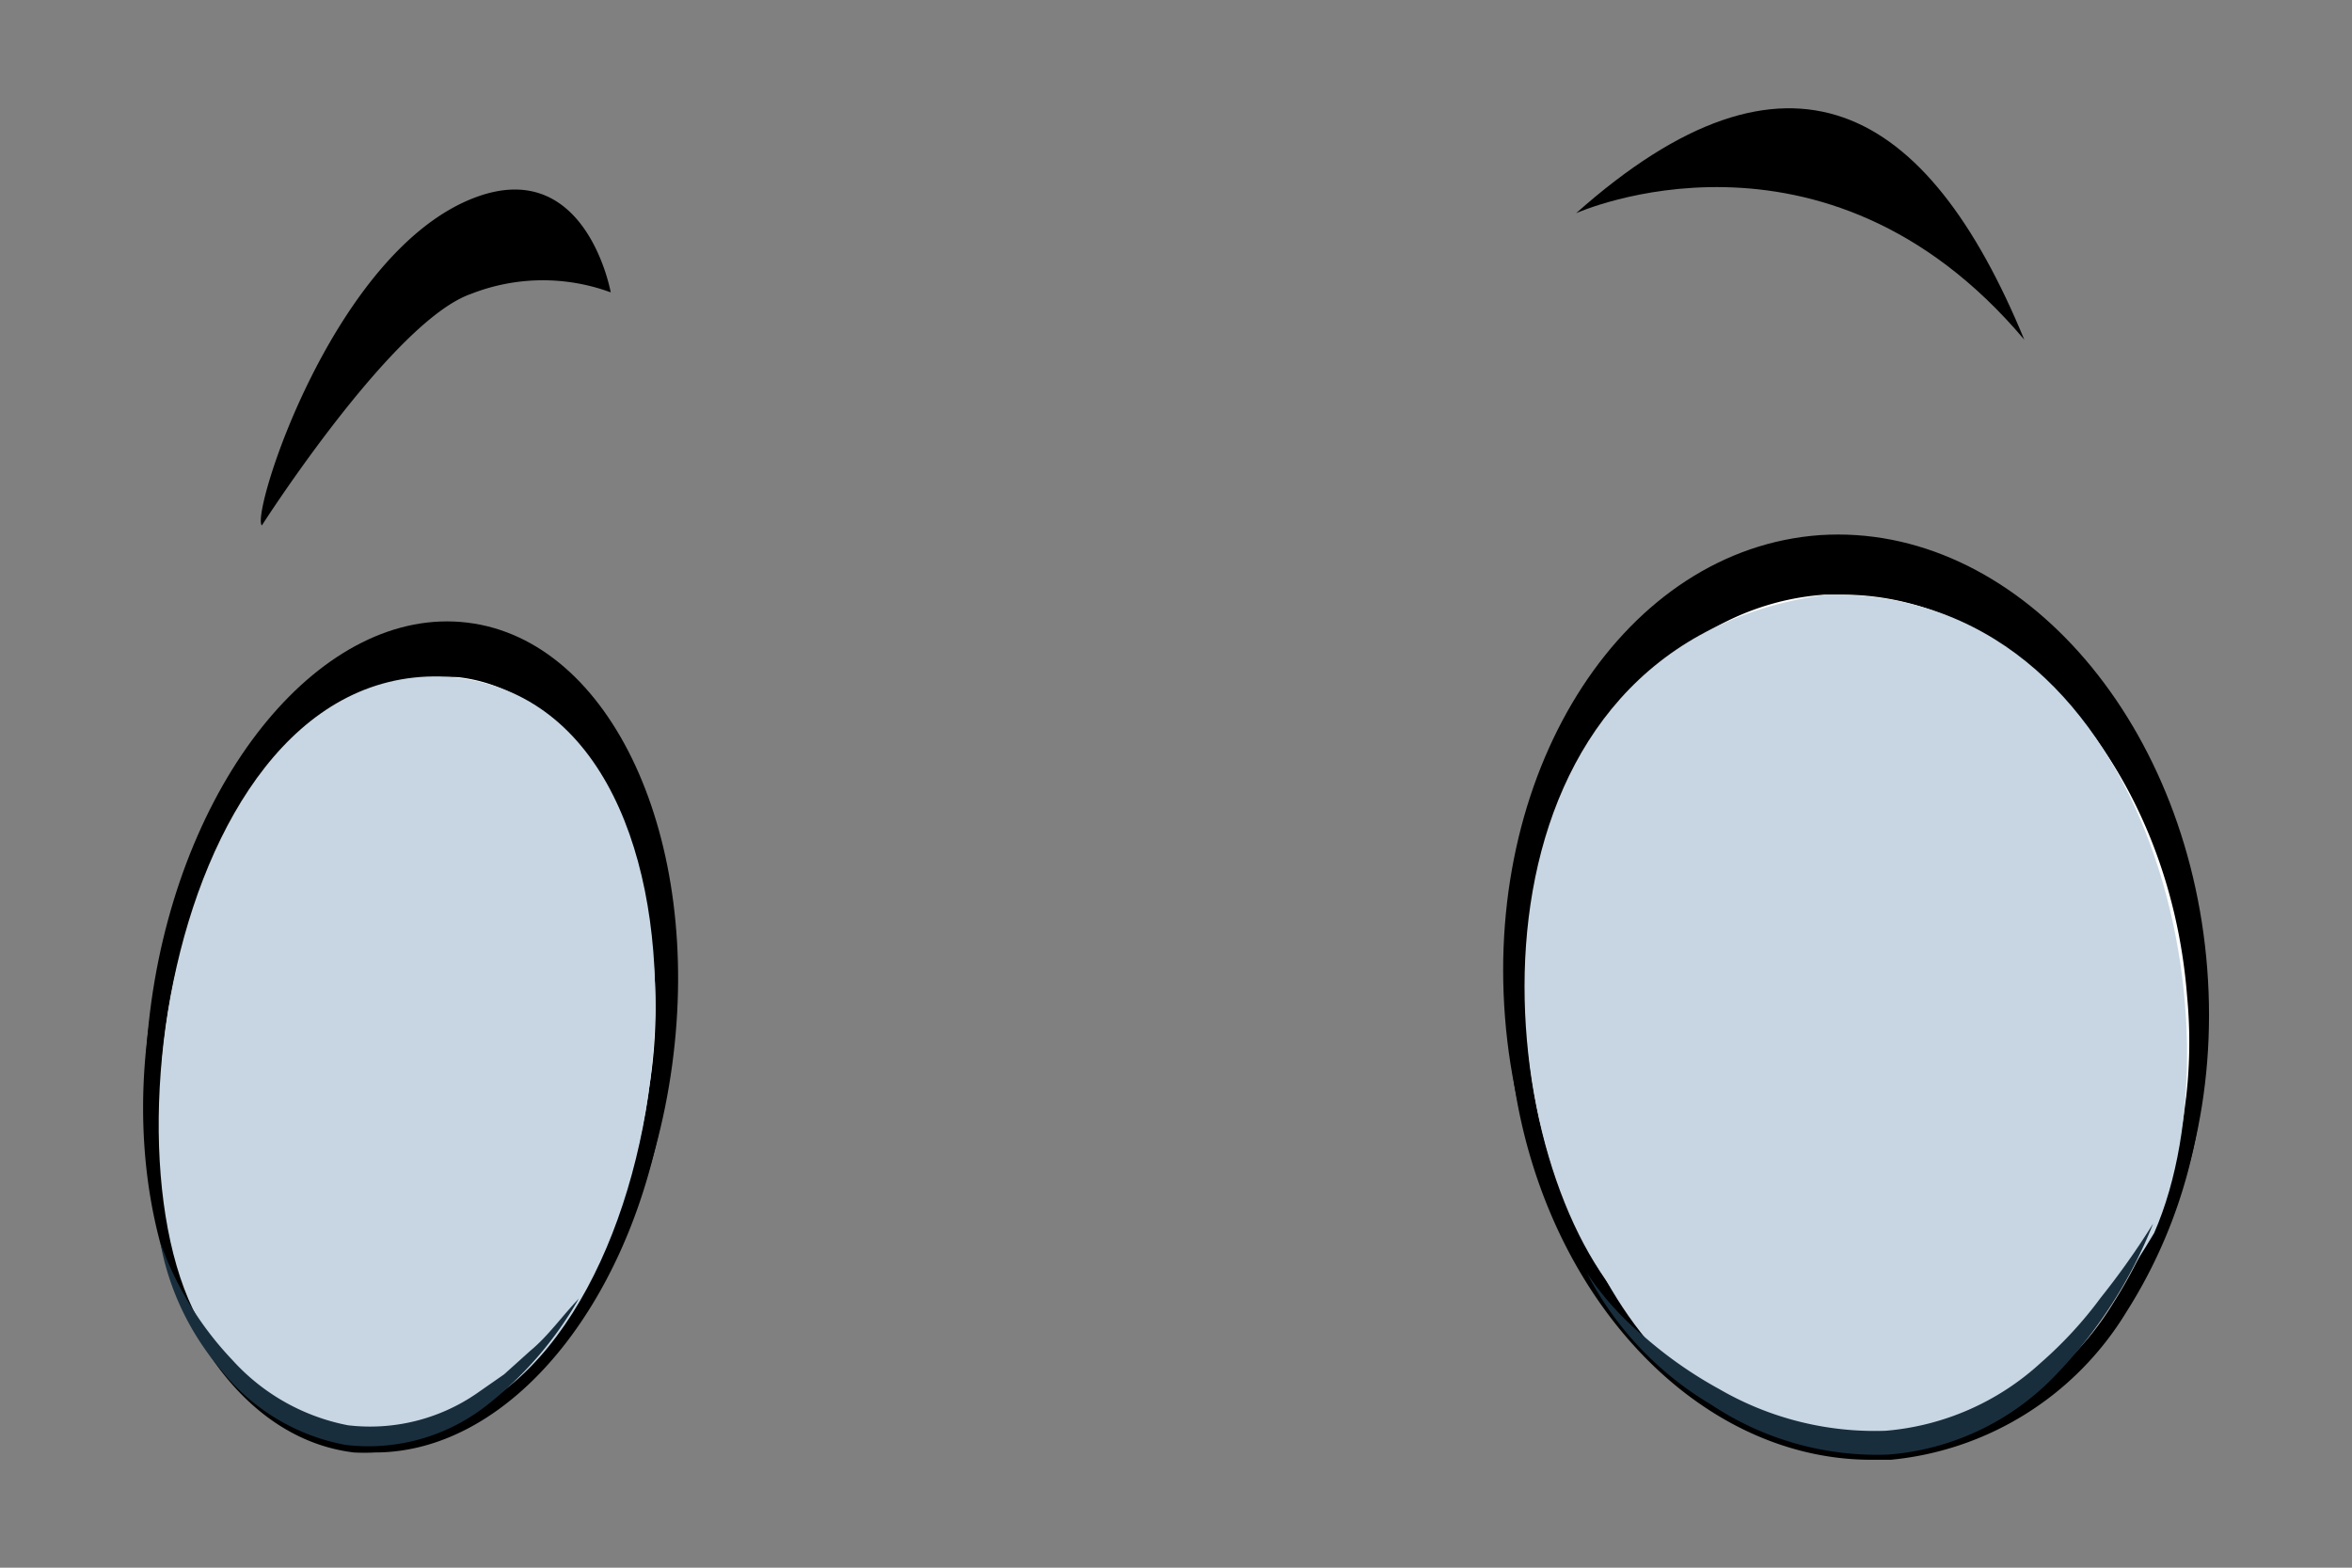 <svg id="Layer_1" data-name="Layer 1" xmlns="http://www.w3.org/2000/svg" viewBox="0 0 90 60"><rect x="0" y="0" width="90" height="60" fill="#808080" stroke="none"/><defs><style>.cls-1{fill:#c3beba;}.cls-2{fill:#fff;}.cls-3{fill:#592c0e;}.cls-4{fill:#842c1a;}.cls-5{fill:#23110a;}.cls-6{fill:#c7d6e2;}.cls-7{fill:#192e3d;}</style></defs><path d="M69.65,20.48c-7.42.52-12.82,8.79-12.06,18.46S65,56,72.39,55.53s12.82-8.79,12.07-18.46S77.07,20,69.65,20.48Z"/><path class="cls-1" d="M69.78,22.45c-7.15.5-12.37,8.31-11.65,17.44S65.22,56,72.37,55.53,84.74,47.22,84,38.08,76.93,22,69.78,22.45Z"/><path class="cls-2" d="M69.78,22.45c-7.15.5-12.42,8.31-11.65,17.44C59.19,52.6,84.55,56.2,84,38.08,83.75,28.93,76.93,22,69.78,22.45Z"/><path d="M69.76,22.14c-7.32.51-12.69,8.49-12,17.78.7,8.94,6.78,15.95,13.85,15.95l.74,0a11.87,11.87,0,0,0,9-5.63,19.22,19.22,0,0,0,2.93-12.15C83.63,28.8,77.14,21.63,69.76,22.14Zm11.1,27.74a11.23,11.23,0,0,1-8.52,5.33c-7,.49-13.19-6.42-13.88-15.34s4.39-16.62,11.35-17.11l.69,0c6.73,0,12.52,6.75,13.19,15.37A18.58,18.58,0,0,1,80.86,49.88Z"/><path d="M17.89,23.83C12.38,23.16,7,29.66,5.79,38.35s2.33,16.27,7.83,16.93,10.92-5.83,12.1-14.51S23.39,24.5,17.89,23.83Z"/><path class="cls-1" d="M17.61,25.62C12.31,25,7.12,31.1,6,39.29s2.28,15.35,7.58,16S24.07,49.8,25.18,41.61,22.9,26.26,17.61,25.62Z"/><path class="cls-2" d="M17.61,25.62C12.31,25,6.82,31.06,6,39.29,4.34,56.43,23.36,52.68,25.18,41.61,26.52,33.45,22.9,26.26,17.61,25.62Z"/><path class="cls-3" d="M18.5,35.54c-3-.16-5.71,3.27-6,7.65s2,8.07,5.05,8.22,5.71-3.27,6-7.65S21.54,35.69,18.5,35.54Z"/><path class="cls-4" d="M19.85,46.94c-2.66,1.34-5.45.15-7.26-1.86.38,3.51,2.41,6.2,5,6.33,3,.16,5.71-3.27,6-7.65,0-.16,0-.33,0-.49A8.11,8.11,0,0,1,19.85,46.94Z"/><path d="M18.49,39.65c-1.78-.09-3.33,1.91-3.48,4.47s1.17,4.7,3,4.79,3.33-1.91,3.48-4.46S20.26,39.74,18.49,39.65Z"/><path class="cls-5" d="M18.52,35.19c-3.3-.18-6.09,3.41-6.35,8s2.16,8.43,5.4,8.6h.52c3.08-.22,5.59-3.65,5.84-8a10.26,10.26,0,0,0-1.35-5.89A5.13,5.13,0,0,0,18.52,35.19Zm4.66,8.55c-.23,4.12-2.72,7.47-5.57,7.32s-4.94-3.66-4.7-7.85c.22-3.91,2.48-7.13,5.14-7.32h.43a4.42,4.42,0,0,1,3.46,2.35A9.51,9.51,0,0,1,23.18,43.74Z"/><path class="cls-2" d="M15.56,40.37a1.8,1.8,0,0,0-2.08,1.42,1.72,1.72,0,0,0,1.5,2,1.8,1.8,0,0,0,2.07-1.42A1.72,1.72,0,0,0,15.56,40.37Z"/><path class="cls-2" d="M19.46,38.88a1,1,0,0,0-1.2.82,1,1,0,0,0,.86,1.13,1,1,0,0,0,1.2-.82A1,1,0,0,0,19.46,38.88Z"/><path d="M17.65,25.31a7.34,7.34,0,0,0-.81,0c-5.28,0-10.07,6-11.15,14C4.55,47.6,8.08,54.93,13.54,55.59a7.34,7.34,0,0,0,.81,0h0c5.28,0,10.08-6,11.16-14a19.89,19.89,0,0,0-1.41-11C22.62,27.53,20.33,25.63,17.65,25.31Zm7.2,16.26C23.83,49.11,19.22,55,14.35,55a5.79,5.79,0,0,1-.72,0c-5.11-.62-8.37-7.64-7.29-15.64,1-7.54,5.64-13.44,10.5-13.44a5.69,5.69,0,0,1,.72,0c2.45.29,4.55,2.06,5.93,5A19.19,19.19,0,0,1,24.85,41.57Z"/><path class="cls-3" d="M73,32.21c-3.7.31-6.28,4.88-5.77,10.21s3.91,9.38,7.61,9.07,6.28-4.89,5.77-10.21S76.65,31.89,73,32.21Z"/><path class="cls-4" d="M80.57,41.28A14.21,14.21,0,0,0,80.15,39a9.1,9.1,0,0,1-6.34,6.65c-2.44.72-4.58-.34-6.42-1.84.9,4.64,4,8,7.41,7.72C78.5,51.17,81.08,46.6,80.57,41.28Z"/><path d="M73.7,37.16c-2.15.19-3.66,2.86-3.36,6s2.28,5.48,4.44,5.29,3.66-2.85,3.37-5.95S75.86,37,73.7,37.16Z"/><path class="cls-5" d="M78.31,34.36a6.36,6.36,0,0,0-5.39-2.58c-4,.34-6.71,5.12-6.18,10.68s4.16,9.79,8.1,9.45a3.42,3.42,0,0,0,.63-.09c3.67-.77,6-5.32,5.55-10.58A12.61,12.61,0,0,0,78.31,34.36Zm-3.55,16.7c-3.44.3-6.64-3.6-7.12-8.68-.46-4.76,1.67-9,4.85-9.67a3.89,3.89,0,0,1,.51-.08,5.49,5.49,0,0,1,4.61,2.26,11.82,11.82,0,0,1,2.51,6.42C80.6,46.32,78.22,50.77,74.76,51.06Z"/><path d="M18.23,7.54c-5.46,2-8.65,12.15-8.21,12.57,0,0,5-7.82,8-8.86a7.51,7.51,0,0,1,5.35-.06S22.44,6,18.23,7.54Z"/><path d="M60.31,8.16S69.78,3.89,77.46,13C73.75,4,68.43.94,60.31,8.16Z"/><path class="cls-2" d="M70.3,38.52a2.09,2.09,0,1,0,2.17,2.12A2.16,2.16,0,0,0,70.3,38.52Z"/><path class="cls-2" d="M74.73,36.08A1.2,1.2,0,1,0,76,37.3,1.24,1.24,0,0,0,74.73,36.08Z"/><path class="cls-6" d="M82.43,47.19c3.5-8-.17-24.76-12.62-24.42C56,24.71,56.64,42.28,61.46,49,65.7,56.6,75.23,59.36,82.43,47.19Z"/><path class="cls-6" d="M17.55,54.21c9.18-3.7,11.1-27.85-.71-28.32C5.77,25.66,3.24,48.38,9.23,52.42,9.23,52.42,13,57.44,17.55,54.21Z"/><path class="cls-7" d="M60.72,48.72A11.5,11.5,0,0,0,63,51.23a16.06,16.06,0,0,0,2.78,1.93,11.86,11.86,0,0,0,6.37,1.6,10,10,0,0,0,5.95-2.61,15.53,15.53,0,0,0,2.29-2.49,29.54,29.54,0,0,0,2-2.83,17.75,17.75,0,0,1-3.77,5.84,9.9,9.9,0,0,1-6.36,3,11.44,11.44,0,0,1-6.78-1.91A12.55,12.55,0,0,1,60.72,48.72Z"/><path class="cls-7" d="M6.13,47.54A12.63,12.63,0,0,0,8.9,52.06a8,8,0,0,0,4.42,2.49,7.2,7.2,0,0,0,4.88-1.19l1.09-.76,1-.9c.69-.57,1.21-1.32,1.86-2a14,14,0,0,1-3.58,4.13,7.33,7.33,0,0,1-5.35,1.47,7.91,7.91,0,0,1-4.76-2.87A10.35,10.35,0,0,1,6.13,47.54Z"/></svg>